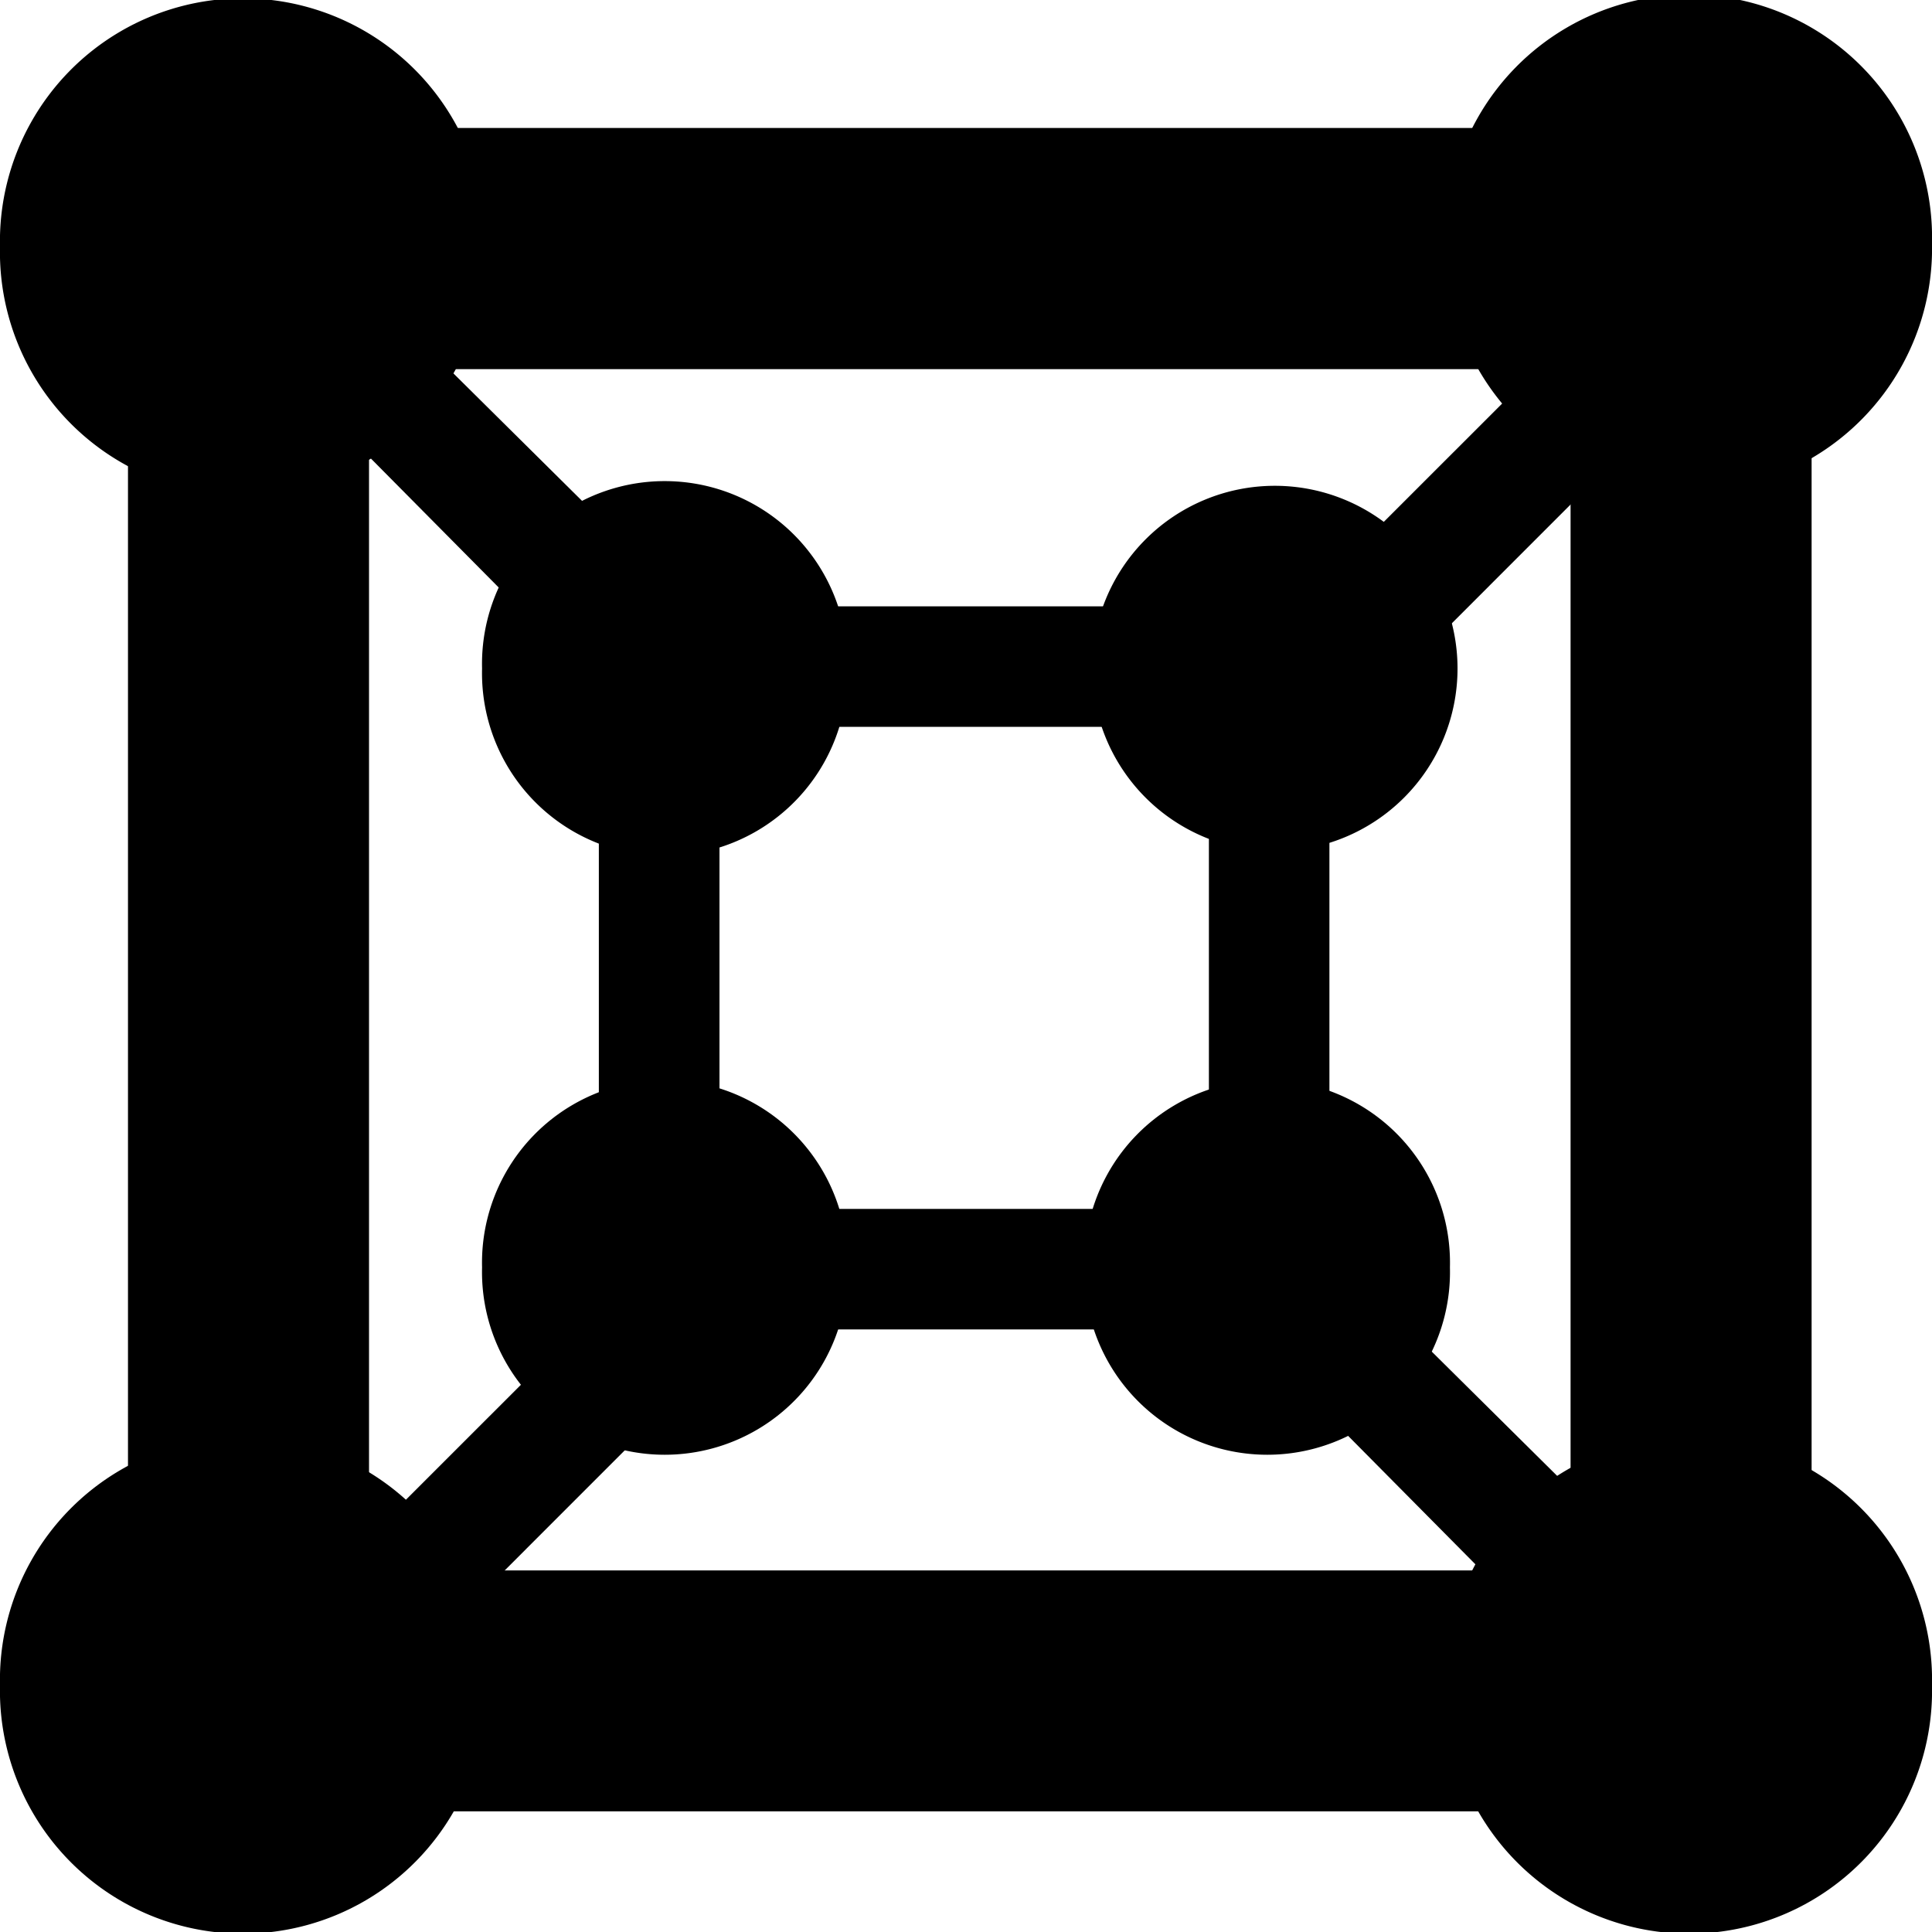 <svg xmlns="http://www.w3.org/2000/svg" width="16.031" height="16.031" version="1" viewBox="0 0 16.031 16.031">
    <path d="M4.031 2.047a2.016 2.016 0 1 1-4.031 0 2.016 2.016 0 1 1 4.031 0zm0 11.937a2.016 2.016 0 1 1-4.031 0 2.016 2.016 0 1 1 4.031 0zm12 0a2.016 2.016 0 1 1-4.031 0 2.016 2.016 0 1 1 4.031 0zm0-11.968a2.016 2.016 0 1 1-4.031 0 2.016 2.016 0 1 1 4.031 0z" overflow="visible"/>
    <path d="M1.062 1.063V15.03h13.97V1.062H1.061zm2 2h9.97v9.968h-9.97V3.062z" overflow="visible"/>
    <path d="M4.969 5.031v6h6.062v-6H4.97zm1 1h4.062v4H5.97v-4z" overflow="visible"/>
    <path d="M12.031 10.516a1.516 1.516 0 1 1-3.031 0 1.516 1.516 0 1 1 3.031 0zm-5 0a1.516 1.516 0 1 1-3.031 0 1.516 1.516 0 1 1 3.031 0zm0-4.969a1.516 1.516 0 1 1-3.031 0 1.516 1.516 0 1 1 3.031 0zm5.063 0a1.516 1.516 0 1 1-3.032 0 1.516 1.516 0 1 1 3.032 0z" overflow="visible"/>
    <path d="M10.875 10.219l-.688.687 3.407 3.438.718-.719-3.437-3.406zm-5.281 0l-3.407 3.406.688.719 3.437-3.438-.718-.687zm8-8l-3.407 3.406.688.719 3.437-3.438-.718-.687zm-10.719 0l-.688.687 3.407 3.438.718-.719-3.437-3.406z" overflow="visible"/>
</svg>